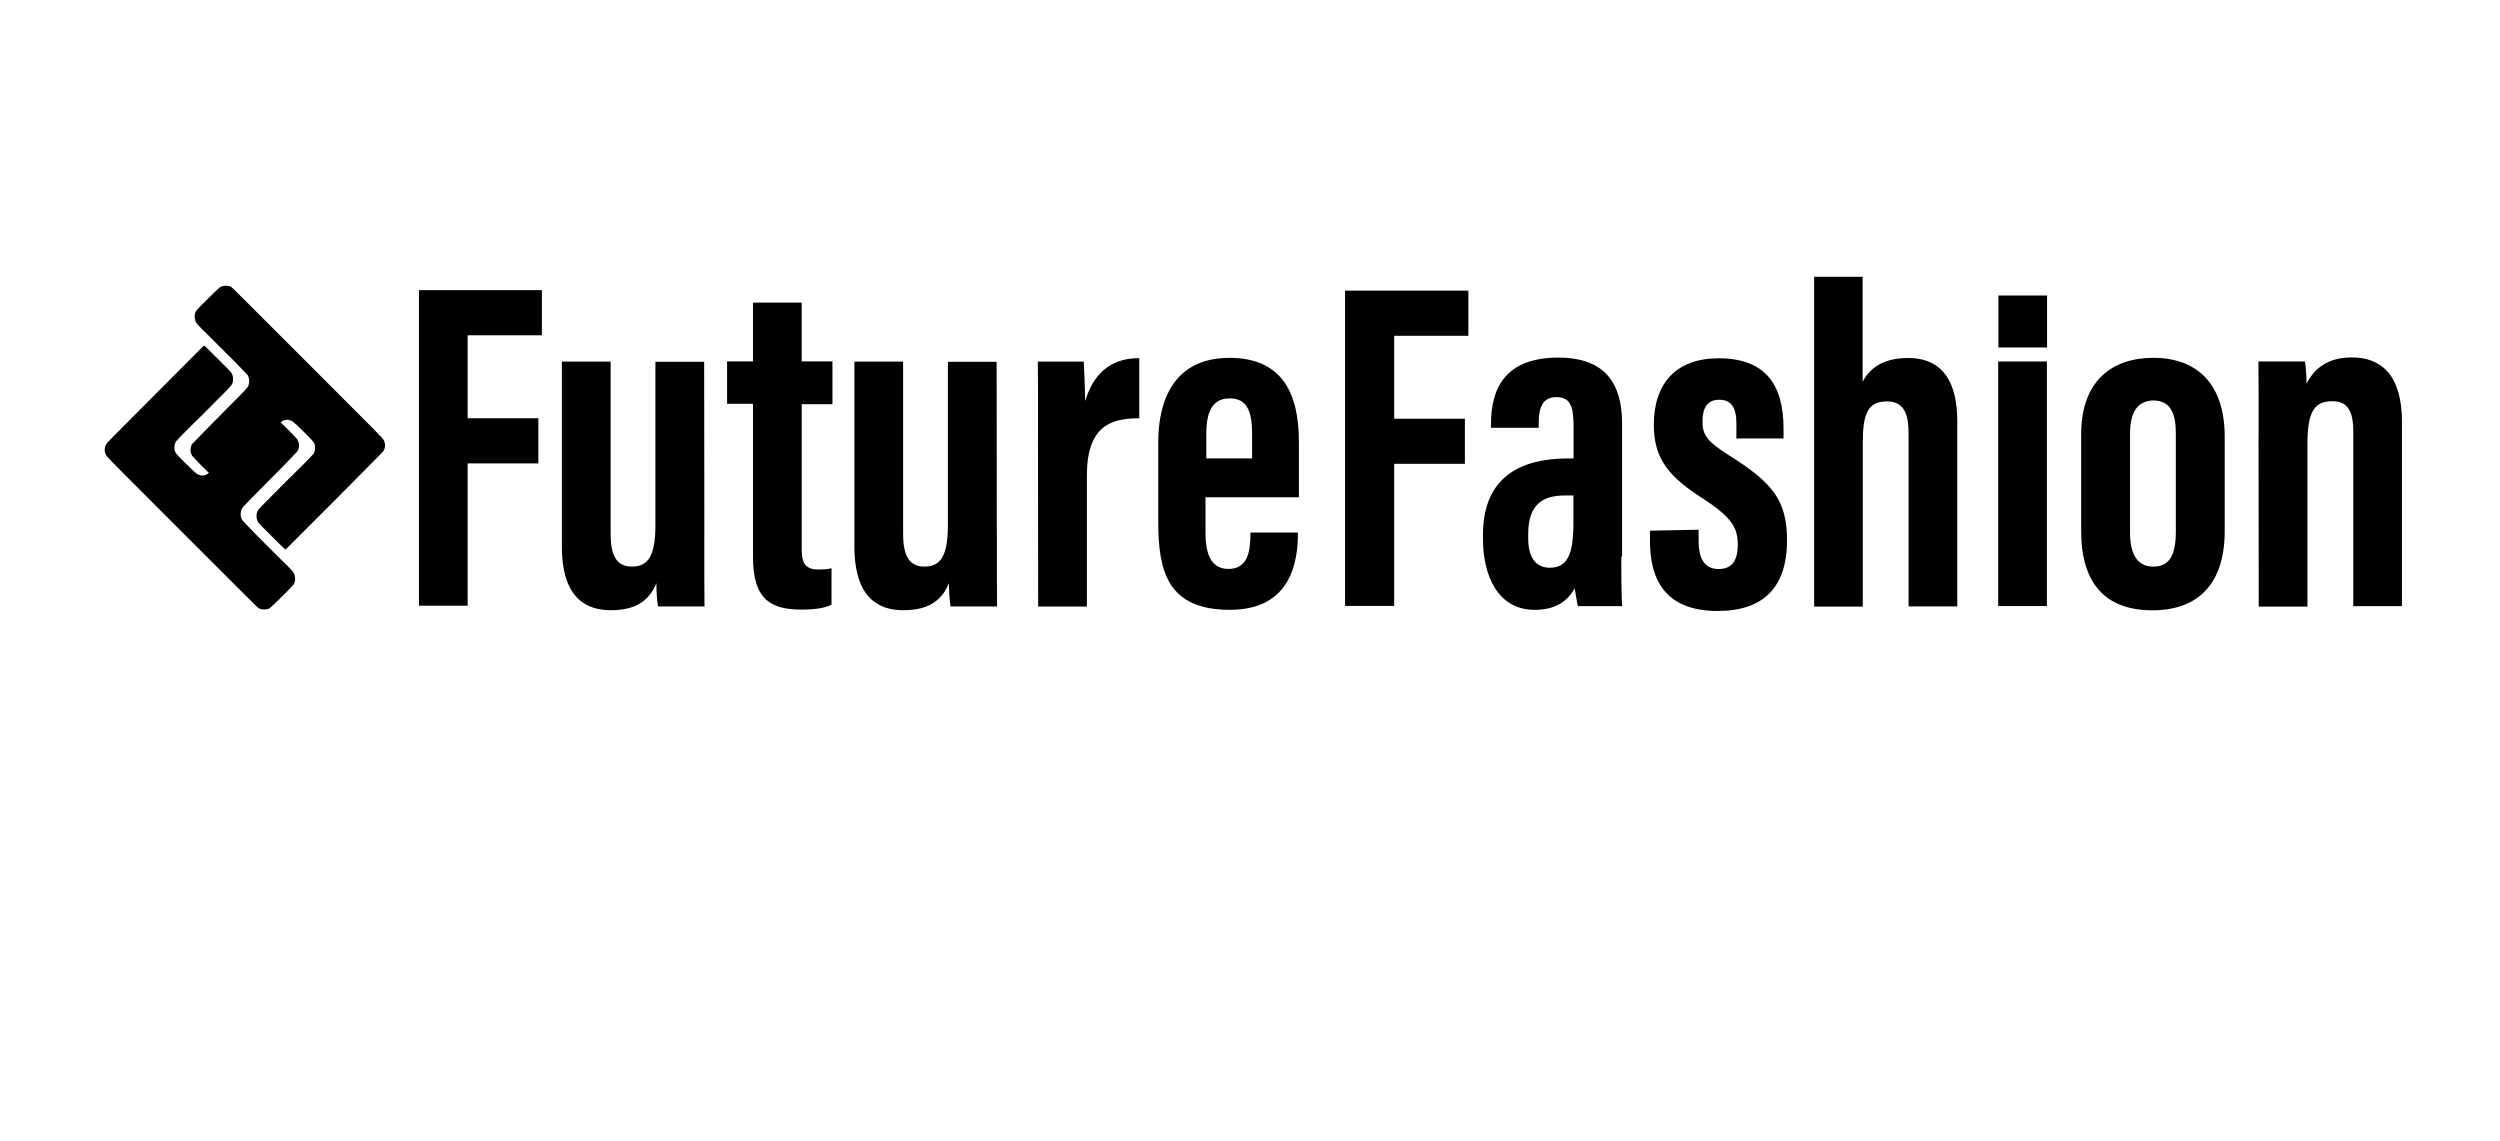 <svg width="217" height="99" viewBox="0 0 217 99" fill="none" xmlns="http://www.w3.org/2000/svg">
<path d="M19.147 30.167L20.29 31.307C20.982 31.999 21.431 32.498 21.503 32.572C21.585 32.73 21.628 32.906 21.628 33.084C21.628 33.262 21.585 33.437 21.503 33.595C21.481 33.668 20.55 34.62 19.098 36.072C17.646 37.523 16.765 38.475 16.666 38.548C16.577 38.705 16.532 38.883 16.536 39.063C16.539 39.243 16.592 39.419 16.687 39.572C17.26 40.205 17.863 40.808 18.496 41.38C18.65 41.46 18.821 41.504 18.995 41.507C19.169 41.511 19.341 41.475 19.499 41.401C19.57 41.38 20.429 40.521 21.975 38.998C24.546 36.428 24.452 36.522 24.785 36.451C24.879 36.428 24.978 36.428 25.073 36.451C25.362 36.522 25.405 36.522 26.338 37.452C27.271 38.383 27.291 38.405 27.34 38.718C27.365 38.91 27.34 39.106 27.27 39.287C27.246 39.381 26.98 39.692 24.836 41.79C22.526 44.1 22.454 44.172 22.36 44.36C22.287 44.52 22.256 44.696 22.268 44.871C22.281 45.046 22.337 45.216 22.432 45.363C22.454 45.436 23.456 46.41 24.648 47.601L24.792 47.695L29.009 43.48C32.894 39.547 33.226 39.265 33.297 39.121C33.379 38.979 33.422 38.819 33.422 38.656C33.422 38.493 33.379 38.333 33.297 38.192C33.226 38.025 32.894 37.693 26.698 31.504C20.935 25.738 20.17 24.974 20.076 24.904C19.862 24.795 19.616 24.77 19.384 24.831C19.123 24.853 19.096 24.904 18.027 25.95C16.959 26.997 16.979 26.997 16.908 27.329C16.88 27.54 16.912 27.756 17.002 27.949C17.073 28.094 17.183 28.236 18.121 29.14L19.145 30.17" fill="black"/>
<path d="M23.369 47.55L22.228 46.404C21.535 45.712 21.087 45.213 21.015 45.139C20.933 44.981 20.89 44.805 20.89 44.627C20.89 44.449 20.933 44.273 21.015 44.114C21.036 44.044 21.968 43.092 23.42 41.64C24.872 40.189 25.752 39.236 25.825 39.164C25.914 39.007 25.959 38.829 25.955 38.649C25.951 38.468 25.899 38.292 25.803 38.139C25.707 37.973 24.112 36.4 23.995 36.332C23.84 36.252 23.669 36.208 23.495 36.204C23.322 36.2 23.149 36.237 22.991 36.31C22.919 36.332 22.06 37.19 20.514 38.714C17.942 41.284 18.038 41.188 17.705 41.261C17.61 41.284 17.511 41.284 17.416 41.261C17.128 41.188 17.085 41.188 16.15 40.259C15.215 39.33 15.197 39.307 15.147 38.994C15.123 38.801 15.148 38.604 15.219 38.423C15.241 38.329 15.506 38.02 17.651 35.92C19.962 33.612 20.035 33.539 20.128 33.351C20.202 33.23 20.235 33.088 20.223 32.947C20.25 32.726 20.19 32.504 20.056 32.327C20.035 32.254 19.031 31.28 17.839 30.089L17.696 29.995L13.501 34.21C9.617 38.09 9.284 38.428 9.212 38.573C9.13 38.715 9.087 38.875 9.087 39.038C9.087 39.202 9.13 39.362 9.212 39.504C9.284 39.67 9.617 40.003 15.812 46.191C21.581 51.957 22.338 52.716 22.44 52.788C22.651 52.904 22.898 52.937 23.132 52.882C23.393 52.861 23.42 52.81 24.488 51.763C25.557 50.717 25.537 50.717 25.608 50.384C25.636 50.173 25.604 49.958 25.514 49.764C25.441 49.62 25.333 49.477 24.394 48.573L23.369 47.548" fill="black"/>
<path d="M116.77 25.227H127.455V29.147H121.014V36.346H127.151V40.259H121.014V52.595H116.753V25.227H116.77Z" fill="black"/>
<path d="M140.728 48.277C140.728 49.594 140.728 51.825 140.811 52.615H136.958C136.873 52.226 136.721 51.364 136.686 51.059C135.963 52.36 134.809 52.935 133.204 52.935C130.025 52.935 128.723 49.978 128.723 46.789V46.417C128.723 41.196 132.256 39.793 136.095 39.793H136.585V37.073C136.585 35.399 136.383 34.47 135.097 34.47C133.846 34.47 133.558 35.452 133.558 36.769V37.131H129.417V36.825C129.417 33.767 130.6 31.041 135.267 31.041C139.357 31.041 140.795 33.324 140.795 36.753V48.32H140.728V48.288V48.277ZM136.585 43.005H135.862C133.934 43.005 132.648 43.748 132.648 46.367V46.728C132.648 48.232 133.191 49.278 134.526 49.278C135.947 49.278 136.573 48.299 136.573 45.443V43.005H136.585Z" fill="black"/>
<path d="M147.439 45.978V46.959C147.439 48.259 147.811 49.392 149.18 49.392C150.314 49.392 150.838 48.669 150.838 47.297C150.838 45.925 150.448 44.982 147.878 43.321C144.954 41.447 143.551 39.909 143.551 36.883C143.551 33.285 145.479 31.099 149.18 31.099C153.171 31.099 154.811 33.312 154.811 37.199V38.061H150.719V36.76C150.719 35.273 150.213 34.698 149.215 34.698C148.166 34.698 147.777 35.459 147.777 36.574C147.777 37.756 148.166 38.315 150.093 39.531C153.813 41.88 155.115 43.384 155.115 46.898C155.115 50.972 153.07 53.032 149.097 53.032C144.328 53.041 143.22 50.019 143.22 47.01V46.063L147.446 45.978H147.439Z" fill="black"/>
<path d="M161.676 24.027V33.136C162.318 31.902 163.519 31.074 165.631 31.074C168.86 31.074 169.891 33.507 169.891 36.549V52.635H165.665V37.648C165.665 36.093 165.361 34.842 163.788 34.842C162.132 34.842 161.692 35.907 161.692 38.374V52.653H157.466V24.027H161.676Z" fill="black"/>
<path d="M177.669 31.378H173.443V52.602H177.669V31.378Z" fill="black"/>
<path d="M177.685 25.65H173.459V30.161H177.685V25.65Z" fill="black"/>
<path d="M193.105 37.919V46.097C193.105 50.643 190.823 52.974 186.833 52.974C182.69 52.974 180.645 50.574 180.645 46.097V37.714C180.645 33.118 183.247 31.058 186.935 31.058C190.806 31.074 193.105 33.424 193.105 37.919ZM184.888 37.648V46.224C184.888 47.914 185.396 49.182 186.917 49.182C188.338 49.182 188.861 48.134 188.861 46.141V37.597C188.861 35.941 188.439 34.758 186.871 34.758C185.497 34.826 184.888 35.806 184.888 37.648V37.648Z" fill="black"/>
<path d="M196.047 37.935C196.047 33.608 196.047 32.341 196.031 31.378H200.07C200.162 32.016 200.207 32.66 200.206 33.304C200.832 32.072 201.964 31.023 204.128 31.023C206.716 31.023 208.49 32.578 208.49 36.626V52.611H204.264V37.411C204.264 35.484 203.622 34.826 202.456 34.826C200.951 34.826 200.286 35.62 200.286 38.526V52.653H196.058L196.041 37.935H196.047Z" fill="black"/>
<path d="M36.347 25.184H47.035V29.104H40.592V36.303H46.729V40.223H40.592V52.575H36.366V25.184H36.347Z" fill="black"/>
<path d="M61.134 46.424C61.134 49.533 61.134 51.51 61.151 52.644H57.111C57.018 51.972 56.972 51.294 56.975 50.616C56.232 52.457 54.76 52.965 52.997 52.965C51.008 52.965 48.771 52.036 48.771 47.44V31.385H53.002V46.339C53.002 48.282 53.559 49.179 54.845 49.179C56.232 49.179 56.89 48.3 56.89 45.564V31.403H61.122L61.138 46.426L61.134 46.424Z" fill="black"/>
<path d="M63.111 31.369H65.359V26.265H69.587V31.369H72.257V35.085H69.588V47.624C69.588 48.62 69.724 49.432 71.008 49.432C71.38 49.432 71.937 49.416 72.174 49.314V52.49C71.451 52.852 70.382 52.913 69.588 52.913C66.917 52.913 65.36 52.051 65.36 48.367V35.052H63.111V31.369Z" fill="black"/>
<path d="M86.529 46.424C86.529 49.533 86.529 51.51 86.545 52.644H82.505C82.412 51.972 82.367 51.294 82.37 50.616C81.626 52.457 80.154 52.965 78.391 52.965C76.402 52.965 74.163 52.036 74.163 47.44V31.385H78.391V46.339C78.391 48.282 78.948 49.179 80.234 49.179C81.621 49.179 82.279 48.3 82.279 45.564V31.403H86.507L86.523 46.426L86.529 46.424Z" fill="black"/>
<path d="M90.097 38.584C90.097 35.052 90.113 33.565 90.079 31.385H94.07C94.086 31.773 94.187 33.682 94.187 34.819C95.05 31.963 96.876 31.085 98.889 31.085V36.306C96.471 36.306 94.341 36.932 94.341 41.273V52.647H90.113L90.097 38.587V38.584Z" fill="black"/>
<path d="M104.636 43.111V46.224C104.636 47.879 105.008 49.383 106.625 49.383C108.299 49.383 108.536 47.879 108.536 46.341V46.224H112.659V46.309C112.659 48.555 112.169 52.933 106.759 52.933C101.348 52.933 100.536 49.586 100.536 45.295V38.363C100.536 35.457 101.449 31.063 106.724 31.063C111.272 31.063 112.744 34.123 112.744 38.331V43.164H104.654V43.111H104.636ZM108.681 39.8V37.62C108.681 35.678 108.223 34.579 106.737 34.579C105.366 34.579 104.708 35.558 104.708 37.62V39.789H108.686L108.681 39.8Z" fill="black"/>
</svg>
